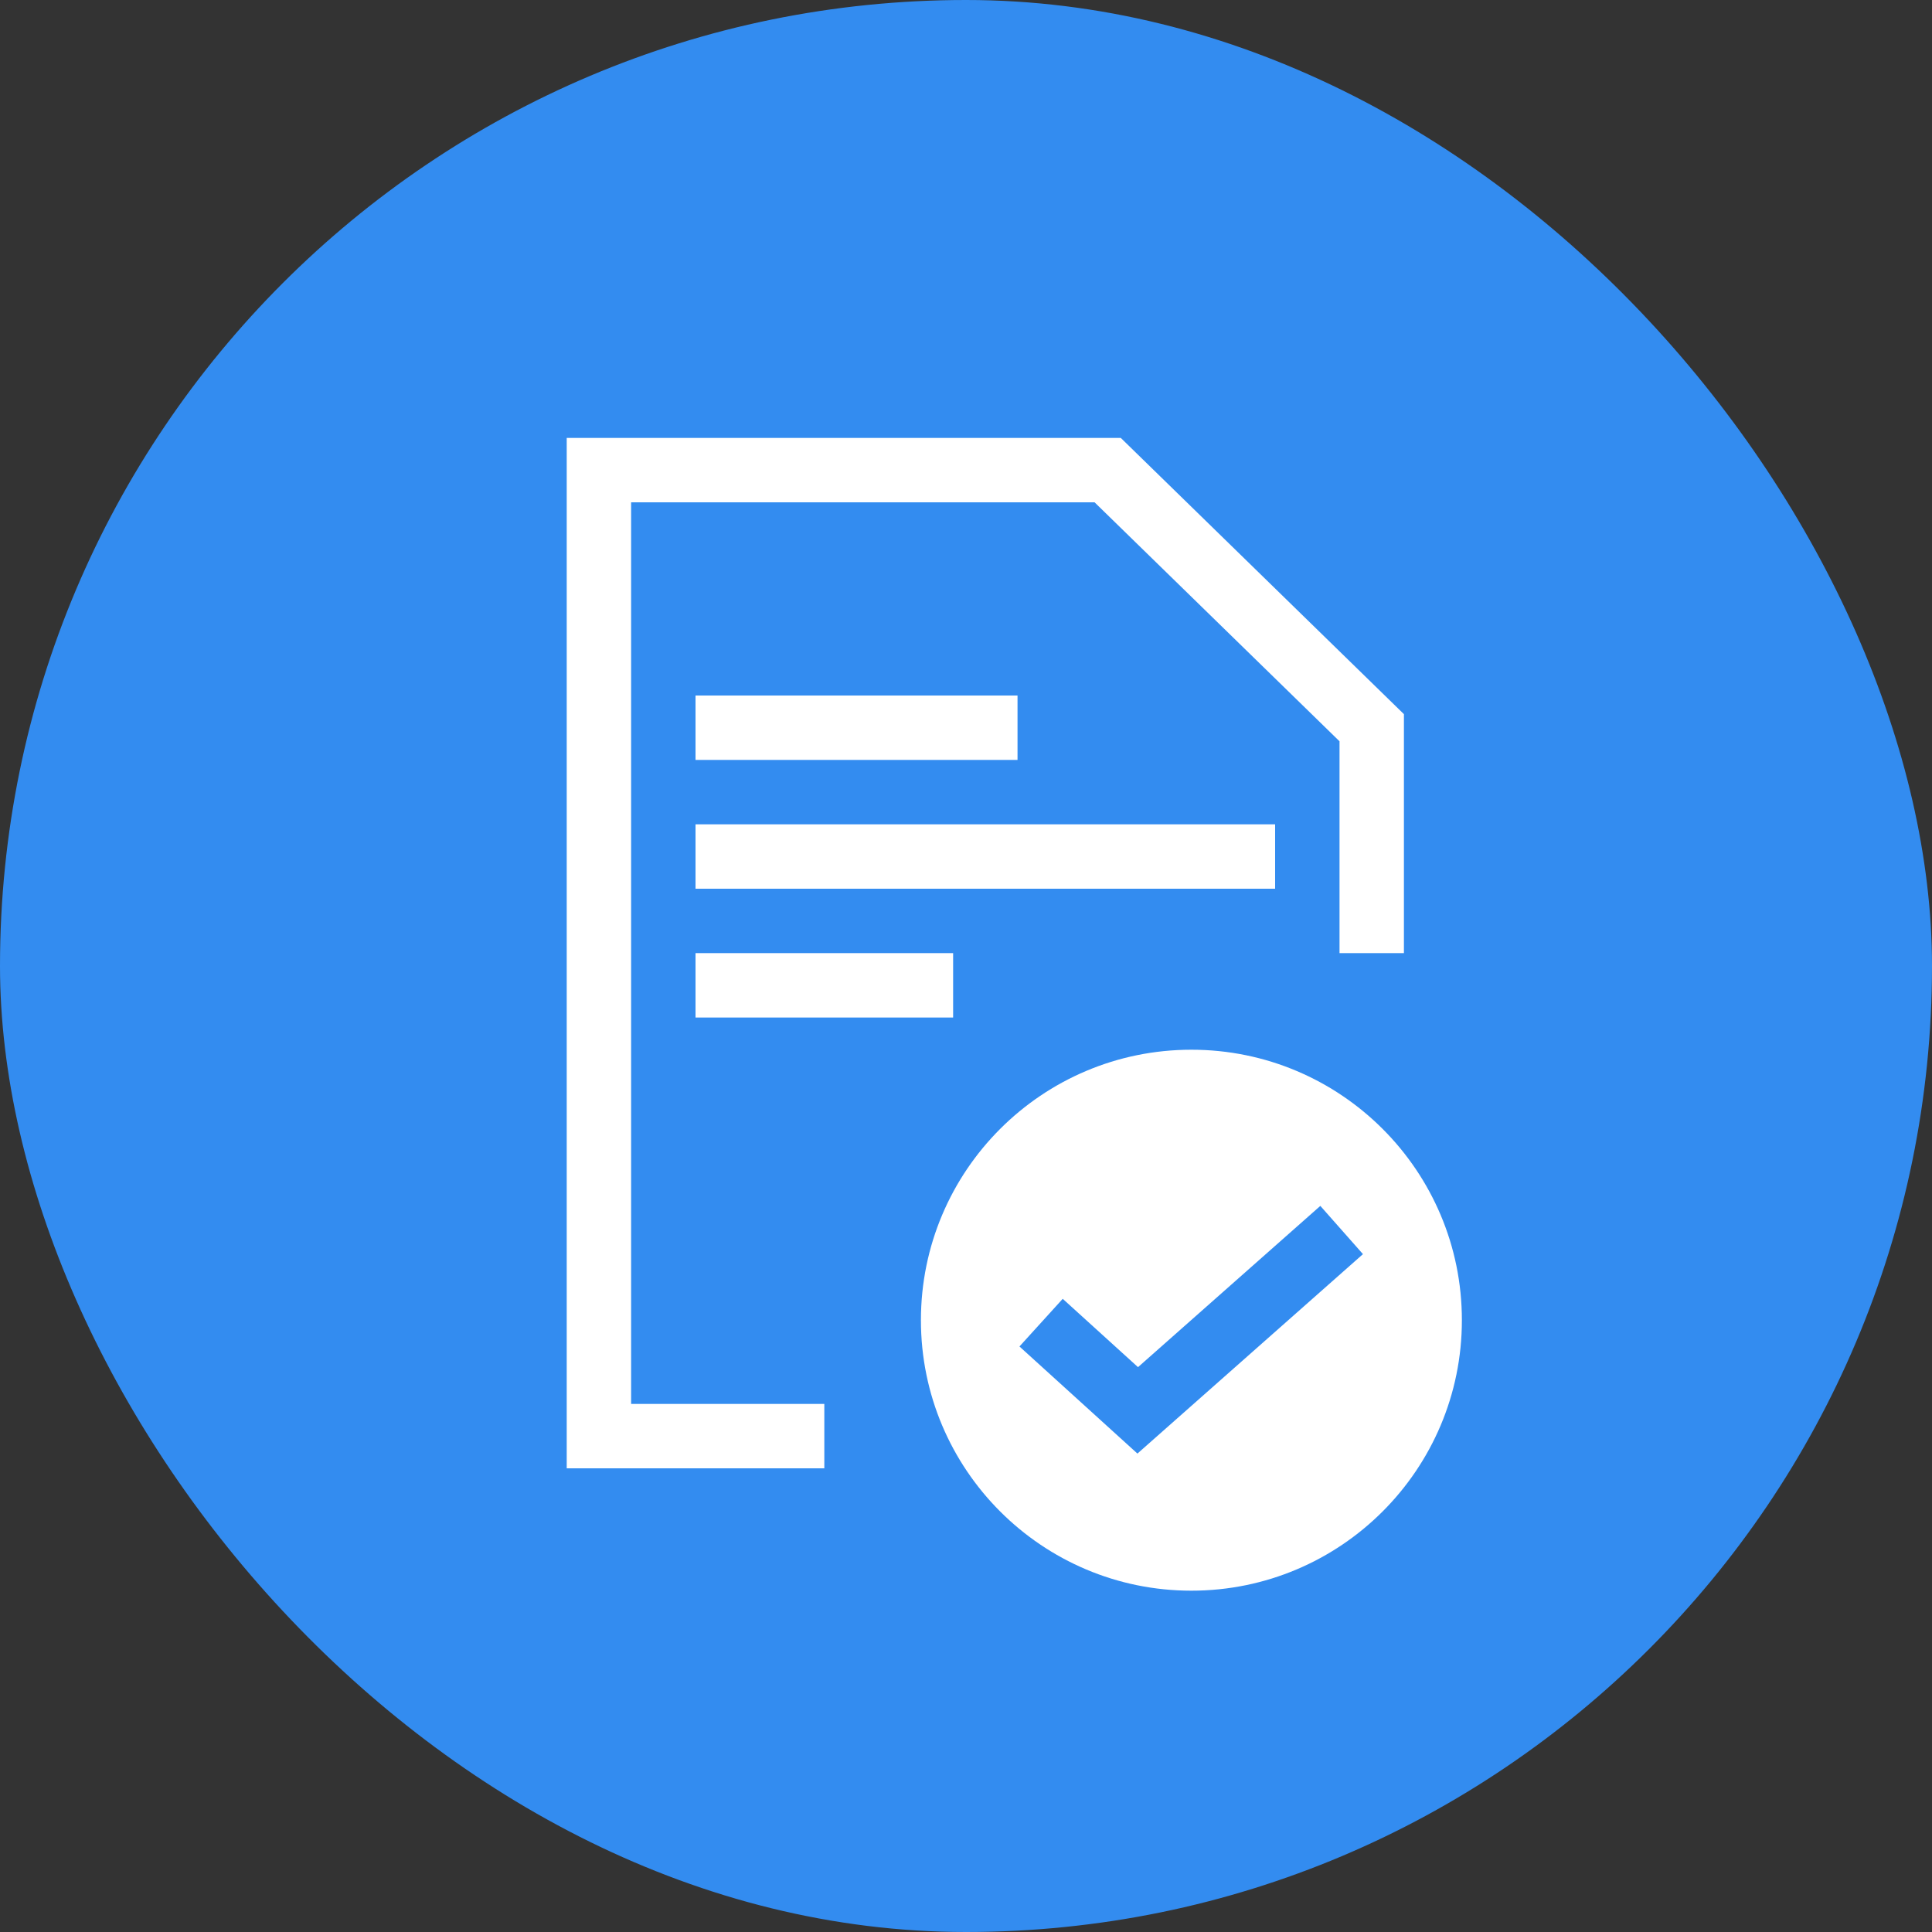 <svg width="30" height="30" viewBox="0 0 30 30" fill="none" xmlns="http://www.w3.org/2000/svg">
<rect x="0" y="0" width="30" height="30" fill="#333333" stroke="none"/>
<rect width="30" height="30" rx="16" fill="#338CF0"/>
<path d="M12.8 22.3H9.3V7.3H17.2L21.3 11.3V14.8" stroke="white" stroke-miterlimit="10"/>
<path d="M10.8 11.3H15.8M10.8 13.3H19.8M10.8 15.3H14.8" stroke="white" stroke-miterlimit="10"/>
<path fill-rule="evenodd" clip-rule="evenodd" d="M18.5 24.7C20.819 24.7 22.7 22.819 22.7 20.5C22.7 18.18 20.819 16.3 18.5 16.3C16.18 16.3 14.3 18.18 14.3 20.5C14.3 22.819 16.18 24.7 18.5 24.7ZM21.164 19.474L20.502 18.725L17.671 21.229L16.502 20.168L15.83 20.908L17.662 22.571L21.164 19.474Z" fill="white"/>
</svg>
